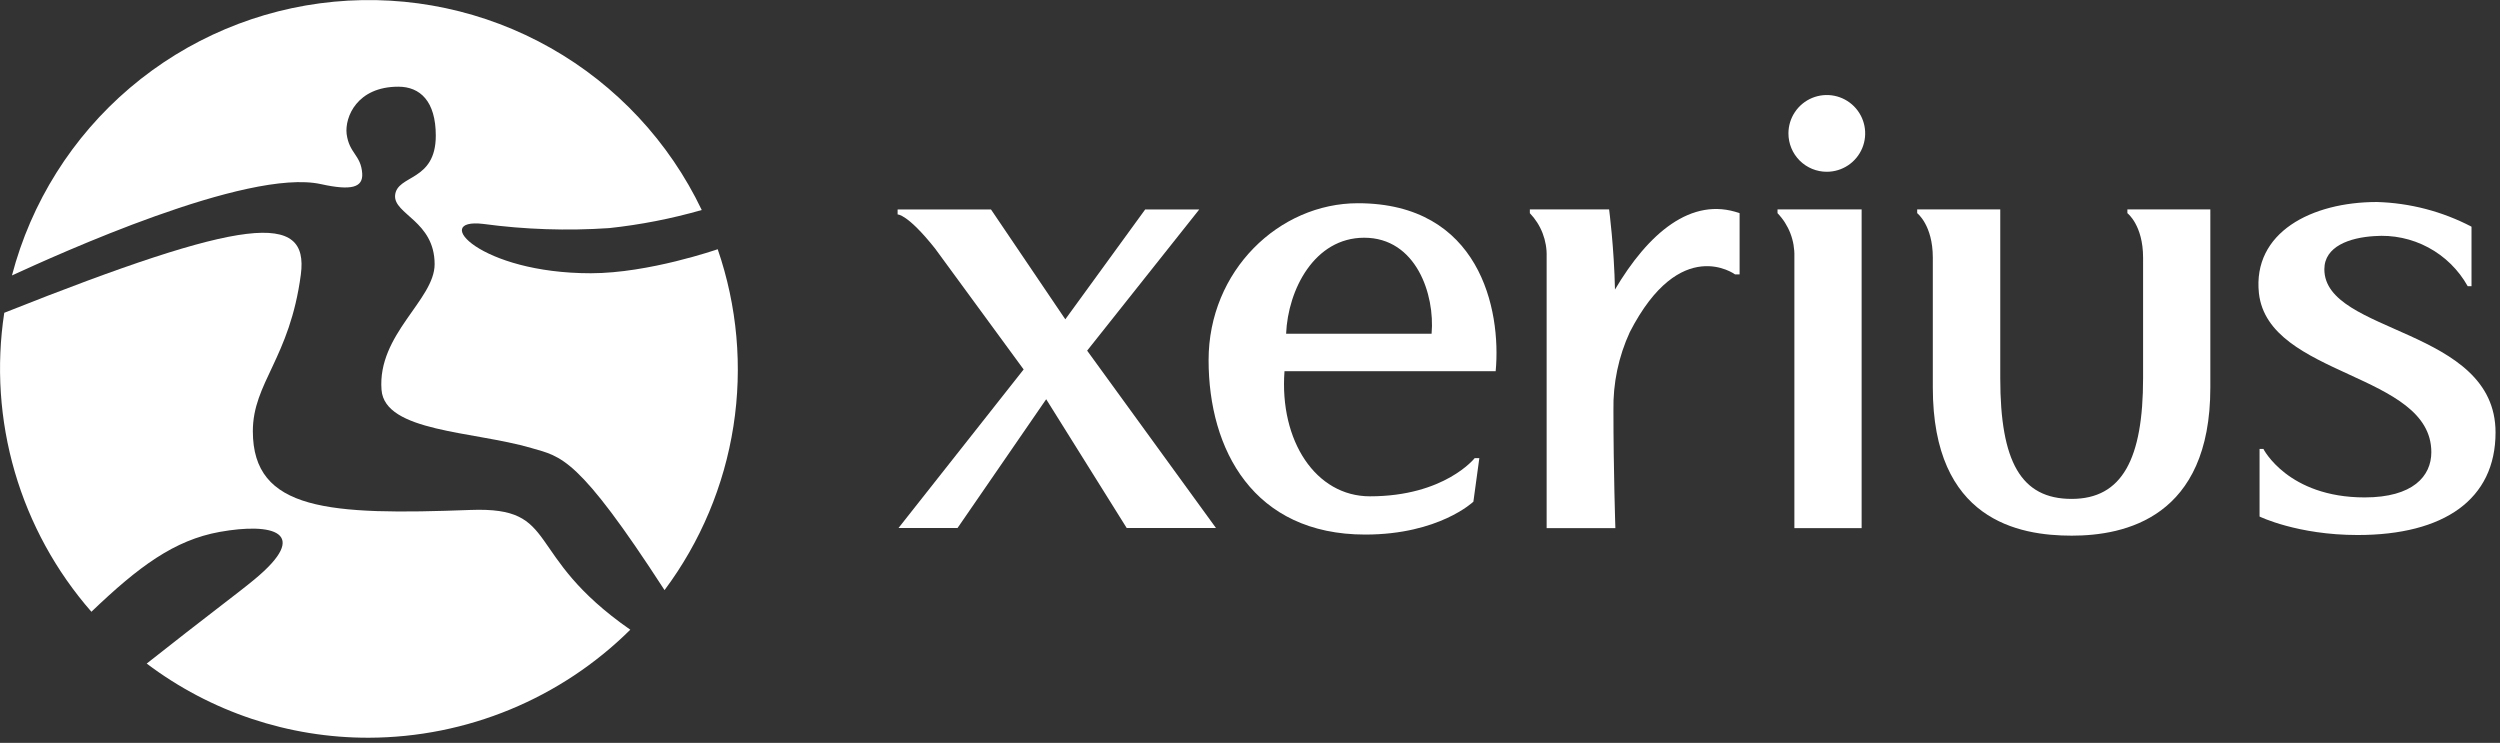 <svg width="387" height="115" viewBox="0 0 387 115" fill="none" xmlns="http://www.w3.org/2000/svg">
<rect x="0" y="0" width="387" height="115" fill="#333333" stroke="none"/>
<g clip-path="url(#clip0)">
<path d="M49.67 28.5C54.42 29.55 56.21 29.02 56.07 26.85C55.88 23.98 54.07 23.79 53.66 20.75C53.35 18.11 55.28 13.42 61.66 13.42C65.03 13.42 67.46 15.66 67.46 21C67.46 28.16 61.46 27 61.16 30.23C60.92 33.18 67.28 34.23 67.28 40.9C67.28 46.41 58.4 51.76 59.06 60.35C59.56 66.87 73.3 66.73 82.24 69.35C86.92 70.71 89.45 70.64 102.87 91.35C108.439 83.891 112.099 75.183 113.534 65.986C114.968 56.789 114.133 47.381 111.1 38.58C111.1 38.58 100.43 42.3 91.46 42.3C74.27 42.3 66.6 33.7 74.79 34.66C81.255 35.532 87.791 35.75 94.3 35.31C99.149 34.792 103.943 33.855 108.63 32.51C103.588 21.95 95.423 13.194 85.241 7.427C75.058 1.659 63.35 -0.841 51.7 0.264C40.051 1.369 29.022 6.027 20.105 13.606C11.19 21.185 4.817 31.32 1.85 42.64C8.71 39.5 38.26 26 49.67 28.5Z" fill="white"/>
<path d="M72.85 78.94C51 79.76 39.14 79.1 39.14 66.75C39.14 59.24 44.86 55.46 46.57 42.5C47.86 32.74 38.19 33.5 0.66 48.42C-0.597 56.651 -0.042 65.057 2.289 73.051C4.619 81.045 8.667 88.434 14.15 94.7C21.5 87.66 27 83.61 34 82.34C42.12 80.88 48.3 82.34 39.36 89.72C36.83 91.82 32.11 95.29 22.71 102.72C32.613 110.198 44.691 114.23 57.1 114.2C72.262 114.156 86.799 108.151 97.57 97.48C80.76 85.79 86.89 78.42 72.85 78.94Z" fill="white"/>
<path d="M275.16 32.42V33C276.024 33.896 276.7 34.955 277.148 36.116C277.596 37.277 277.808 38.516 277.77 39.76V81.76H288.18V32.42H275.18H275.16Z" fill="white"/>
<path d="M250 44.94C249.87 38.31 249.09 32.42 249.09 32.42H236.82V33C237.681 33.895 238.354 34.954 238.801 36.113C239.247 37.272 239.458 38.508 239.42 39.75V81.75H250.06C250.06 81.75 249.76 72.85 249.76 63.53C249.679 59.347 250.548 55.199 252.3 51.4C260.11 36.22 268.59 42.48 268.59 42.48H269.29V33C261.83 30.35 255.12 36.12 249.95 44.9" fill="white"/>
<path d="M168.29 54.28L185.64 32.43H177.27L164.91 49.43L153.41 32.43H138.95V33.2C138.95 33.2 140.45 33.07 144.74 38.46L158.46 57.19L139.09 81.73H148.23L161.95 61.8L174.41 81.73H188.23L168.29 54.28Z" fill="white"/>
<path d="M382.6 44.3H382C380.581 41.763 378.465 39.685 375.903 38.312C373.34 36.938 370.439 36.327 367.54 36.55C363.75 36.78 359.81 38.13 359.81 41.68C359.81 51.75 386.31 50.68 386.31 66.94C386.31 77.33 378.31 82.82 364.96 82.82C355.62 82.82 349.78 79.96 349.78 79.96V69.49H350.37C350.37 69.49 354.16 77 366.05 77C373.52 77 376.37 73.71 376.37 70C376.37 57.66 351.14 58.39 349.68 45.39C348.68 35.98 357.83 31.27 367.95 31.27C373.057 31.417 378.063 32.723 382.59 35.09V44.29L382.6 44.3Z" fill="white"/>
<path d="M228.08 77.66C228.08 77.66 222.77 82.75 211.34 82.75C194.02 82.75 187.09 69.6 187.09 55.75C187.09 41.9 198 31.46 210.2 31.46C229.03 31.46 232.42 47.87 231.53 57.46H198.84C198.04 68.26 203.69 76.83 212.06 76.83C223.63 76.83 228.28 70.92 228.28 70.92H229L228.08 77.66ZM221.61 51.66C222.15 45.57 219.21 36.8 211.18 36.8C203.49 36.8 199.38 44.8 199.09 51.66H221.61Z" fill="white"/>
<path d="M329.32 32.42V33C329.32 33 331.75 34.84 331.75 39.88V58.53C331.75 71.02 328.53 77.23 320.69 77.23C312.85 77.23 309.64 71.48 309.64 58.53V32.42H296.78V33C296.78 33 299.2 34.84 299.2 39.88V60C299.2 80.53 312.49 82.92 320.7 82.92C328.91 82.92 342.16 80.16 342.16 60V32.42H329.32Z" fill="white"/>
<path d="M282.78 26.59C283.955 26.592 285.105 26.245 286.083 25.594C287.061 24.942 287.824 24.015 288.275 22.93C288.726 21.845 288.845 20.65 288.617 19.497C288.389 18.344 287.824 17.285 286.994 16.453C286.164 15.622 285.105 15.055 283.953 14.825C282.8 14.595 281.605 14.712 280.519 15.161C279.433 15.61 278.505 16.372 277.852 17.349C277.199 18.326 276.85 19.475 276.85 20.65C276.849 21.43 277.001 22.202 277.299 22.922C277.596 23.643 278.033 24.298 278.583 24.85C279.134 25.401 279.788 25.839 280.508 26.138C281.229 26.436 282.001 26.59 282.78 26.59" fill="white"/>
</g>
<defs>
<clipPath id="clip0">
<rect width="386.34" height="114.2" fill="white"/>
</clipPath>
</defs>
</svg>
